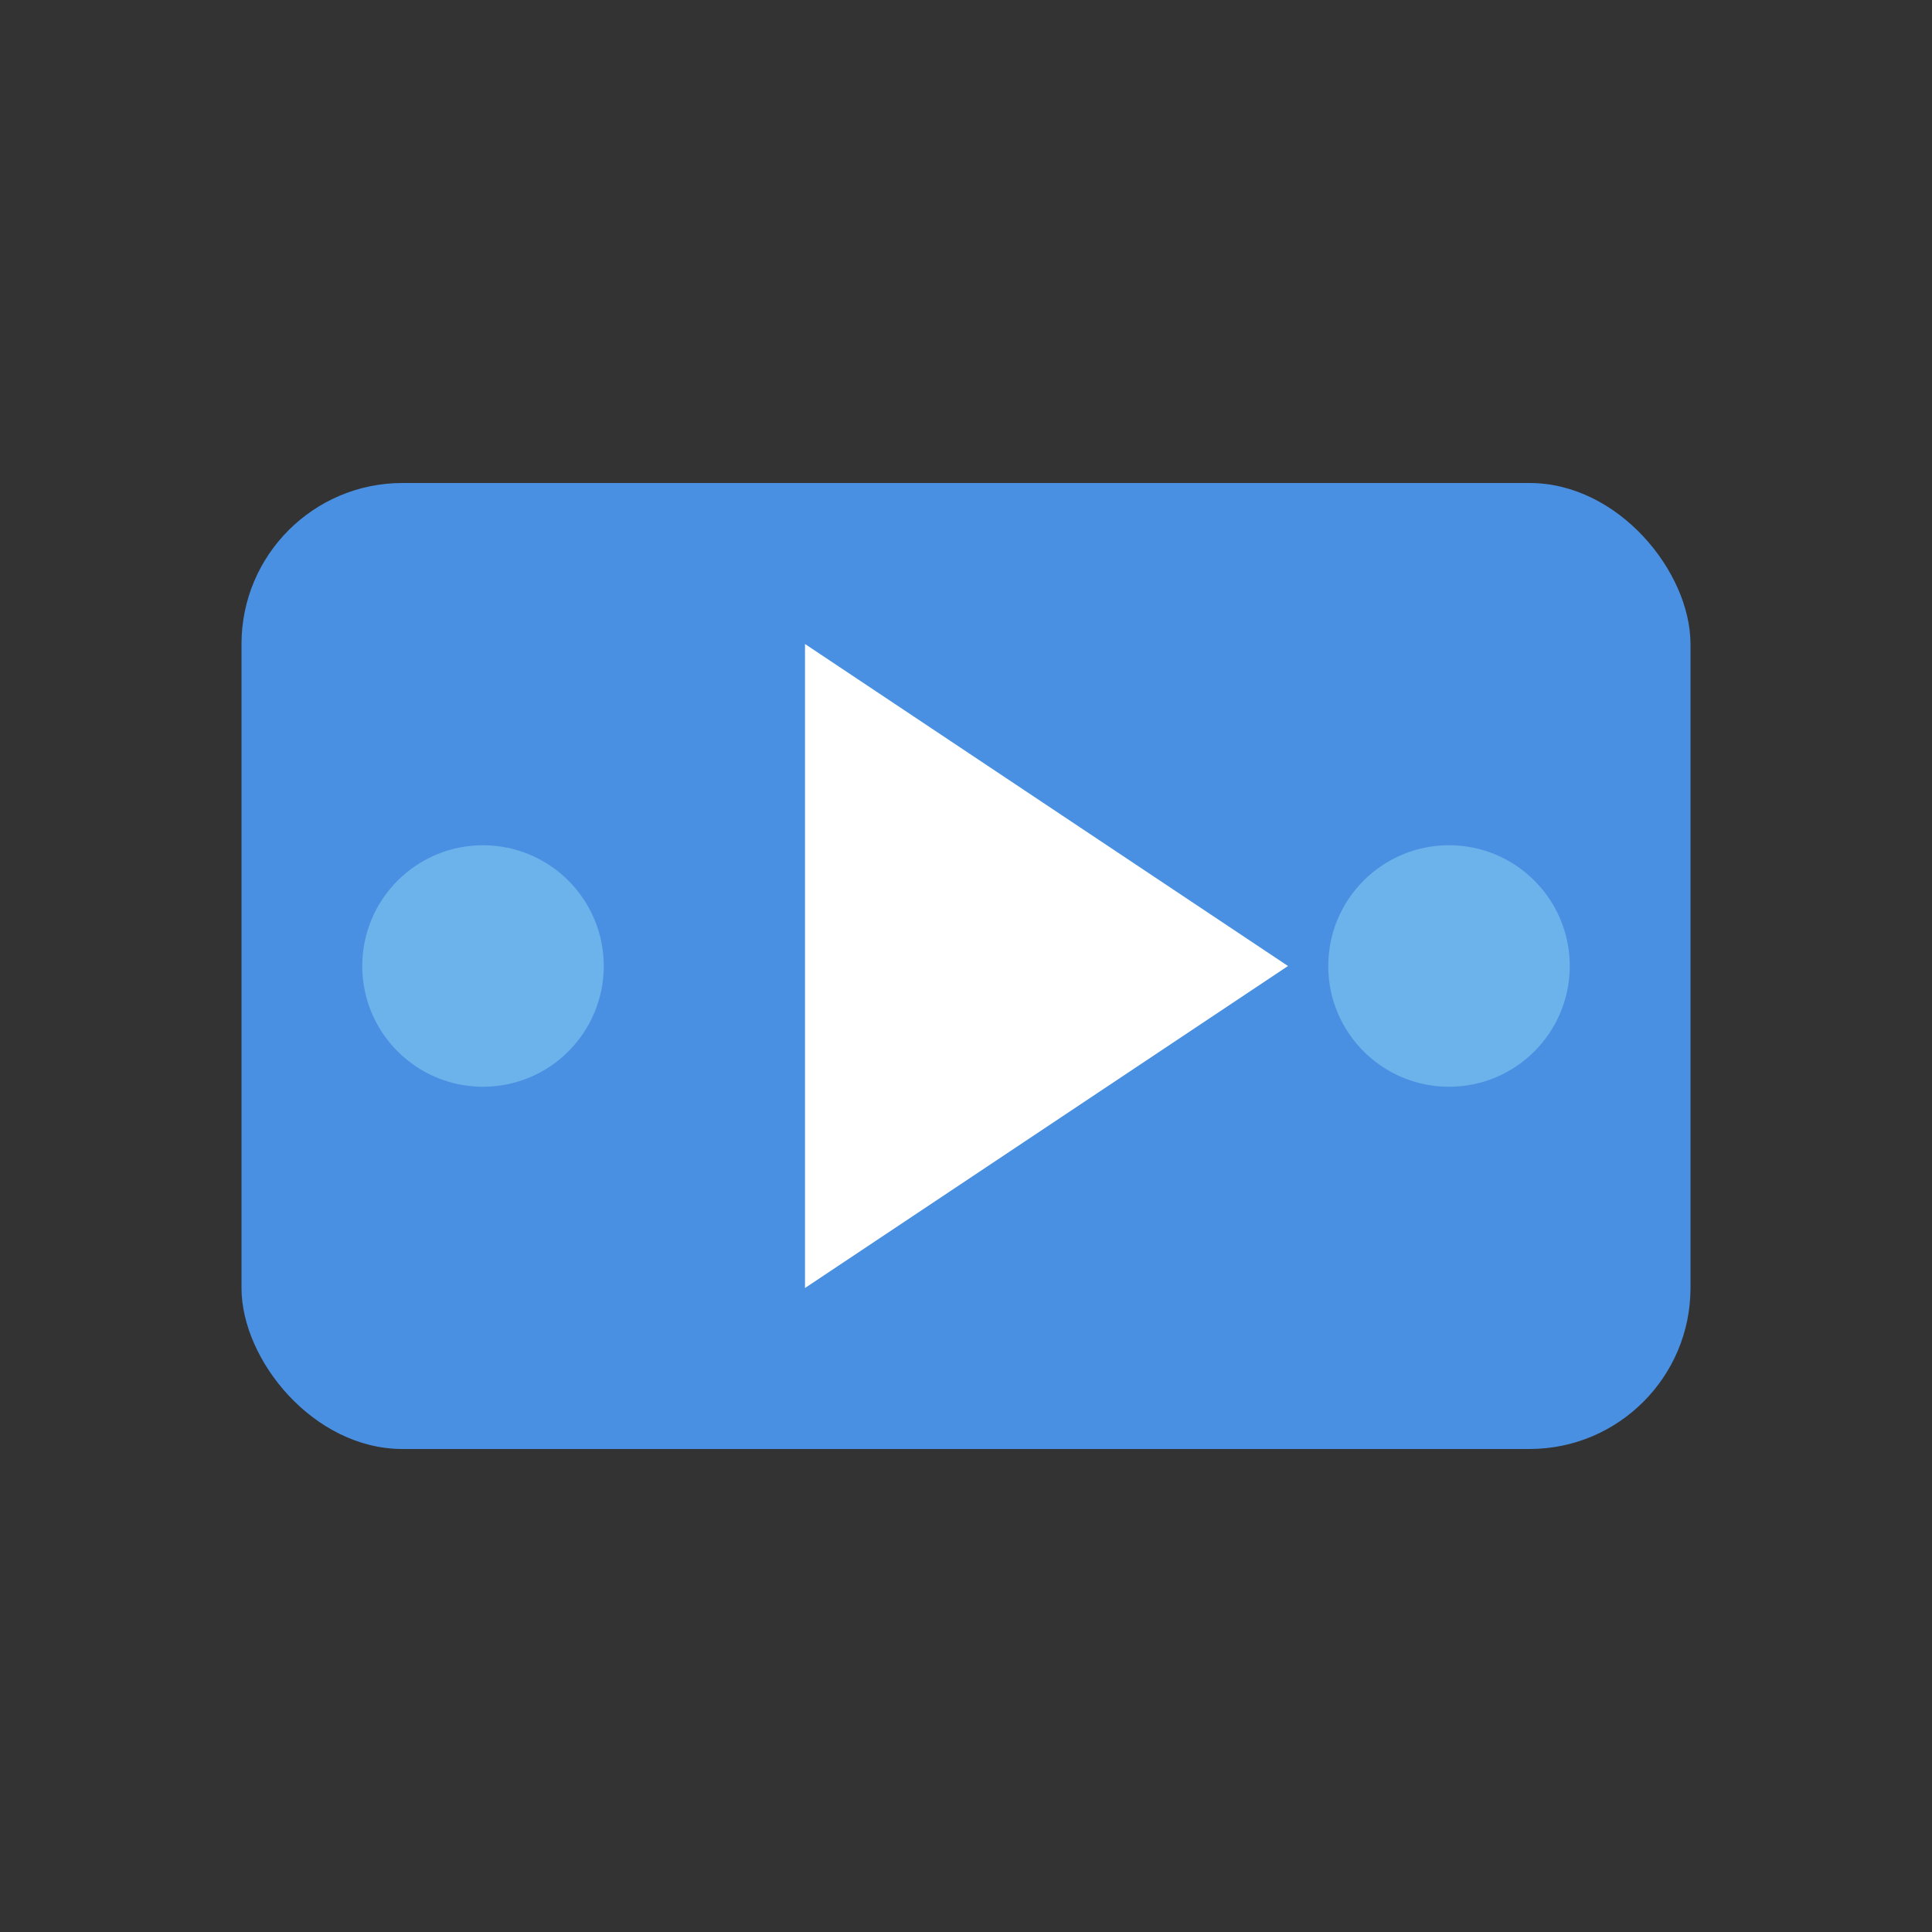 <svg
  xmlns="http://www.w3.org/2000/svg"
  viewBox="0 0 24 24"
  width="24"
  height="24"
  fill="none"
>
  <rect x="0" y="0" width="24" height="24" fill="#333333" stroke="none"/>
  <!-- Video rectangle -->
  <rect
    x="3"
    y="6"
    width="18"
    height="12"
    rx="2"
    fill="#4A90E2"
  />
  <!-- Play button -->
  <polygon
    points="10,8 16,12 10,16"
    fill="white"
  />
  <!-- Video reel circles -->
  <circle
    cx="6"
    cy="12"
    r="1.5"
    fill="#6CB2EB"
  />
  <circle
    cx="18"
    cy="12"
    r="1.5"
    fill="#6CB2EB"
  />
</svg>
